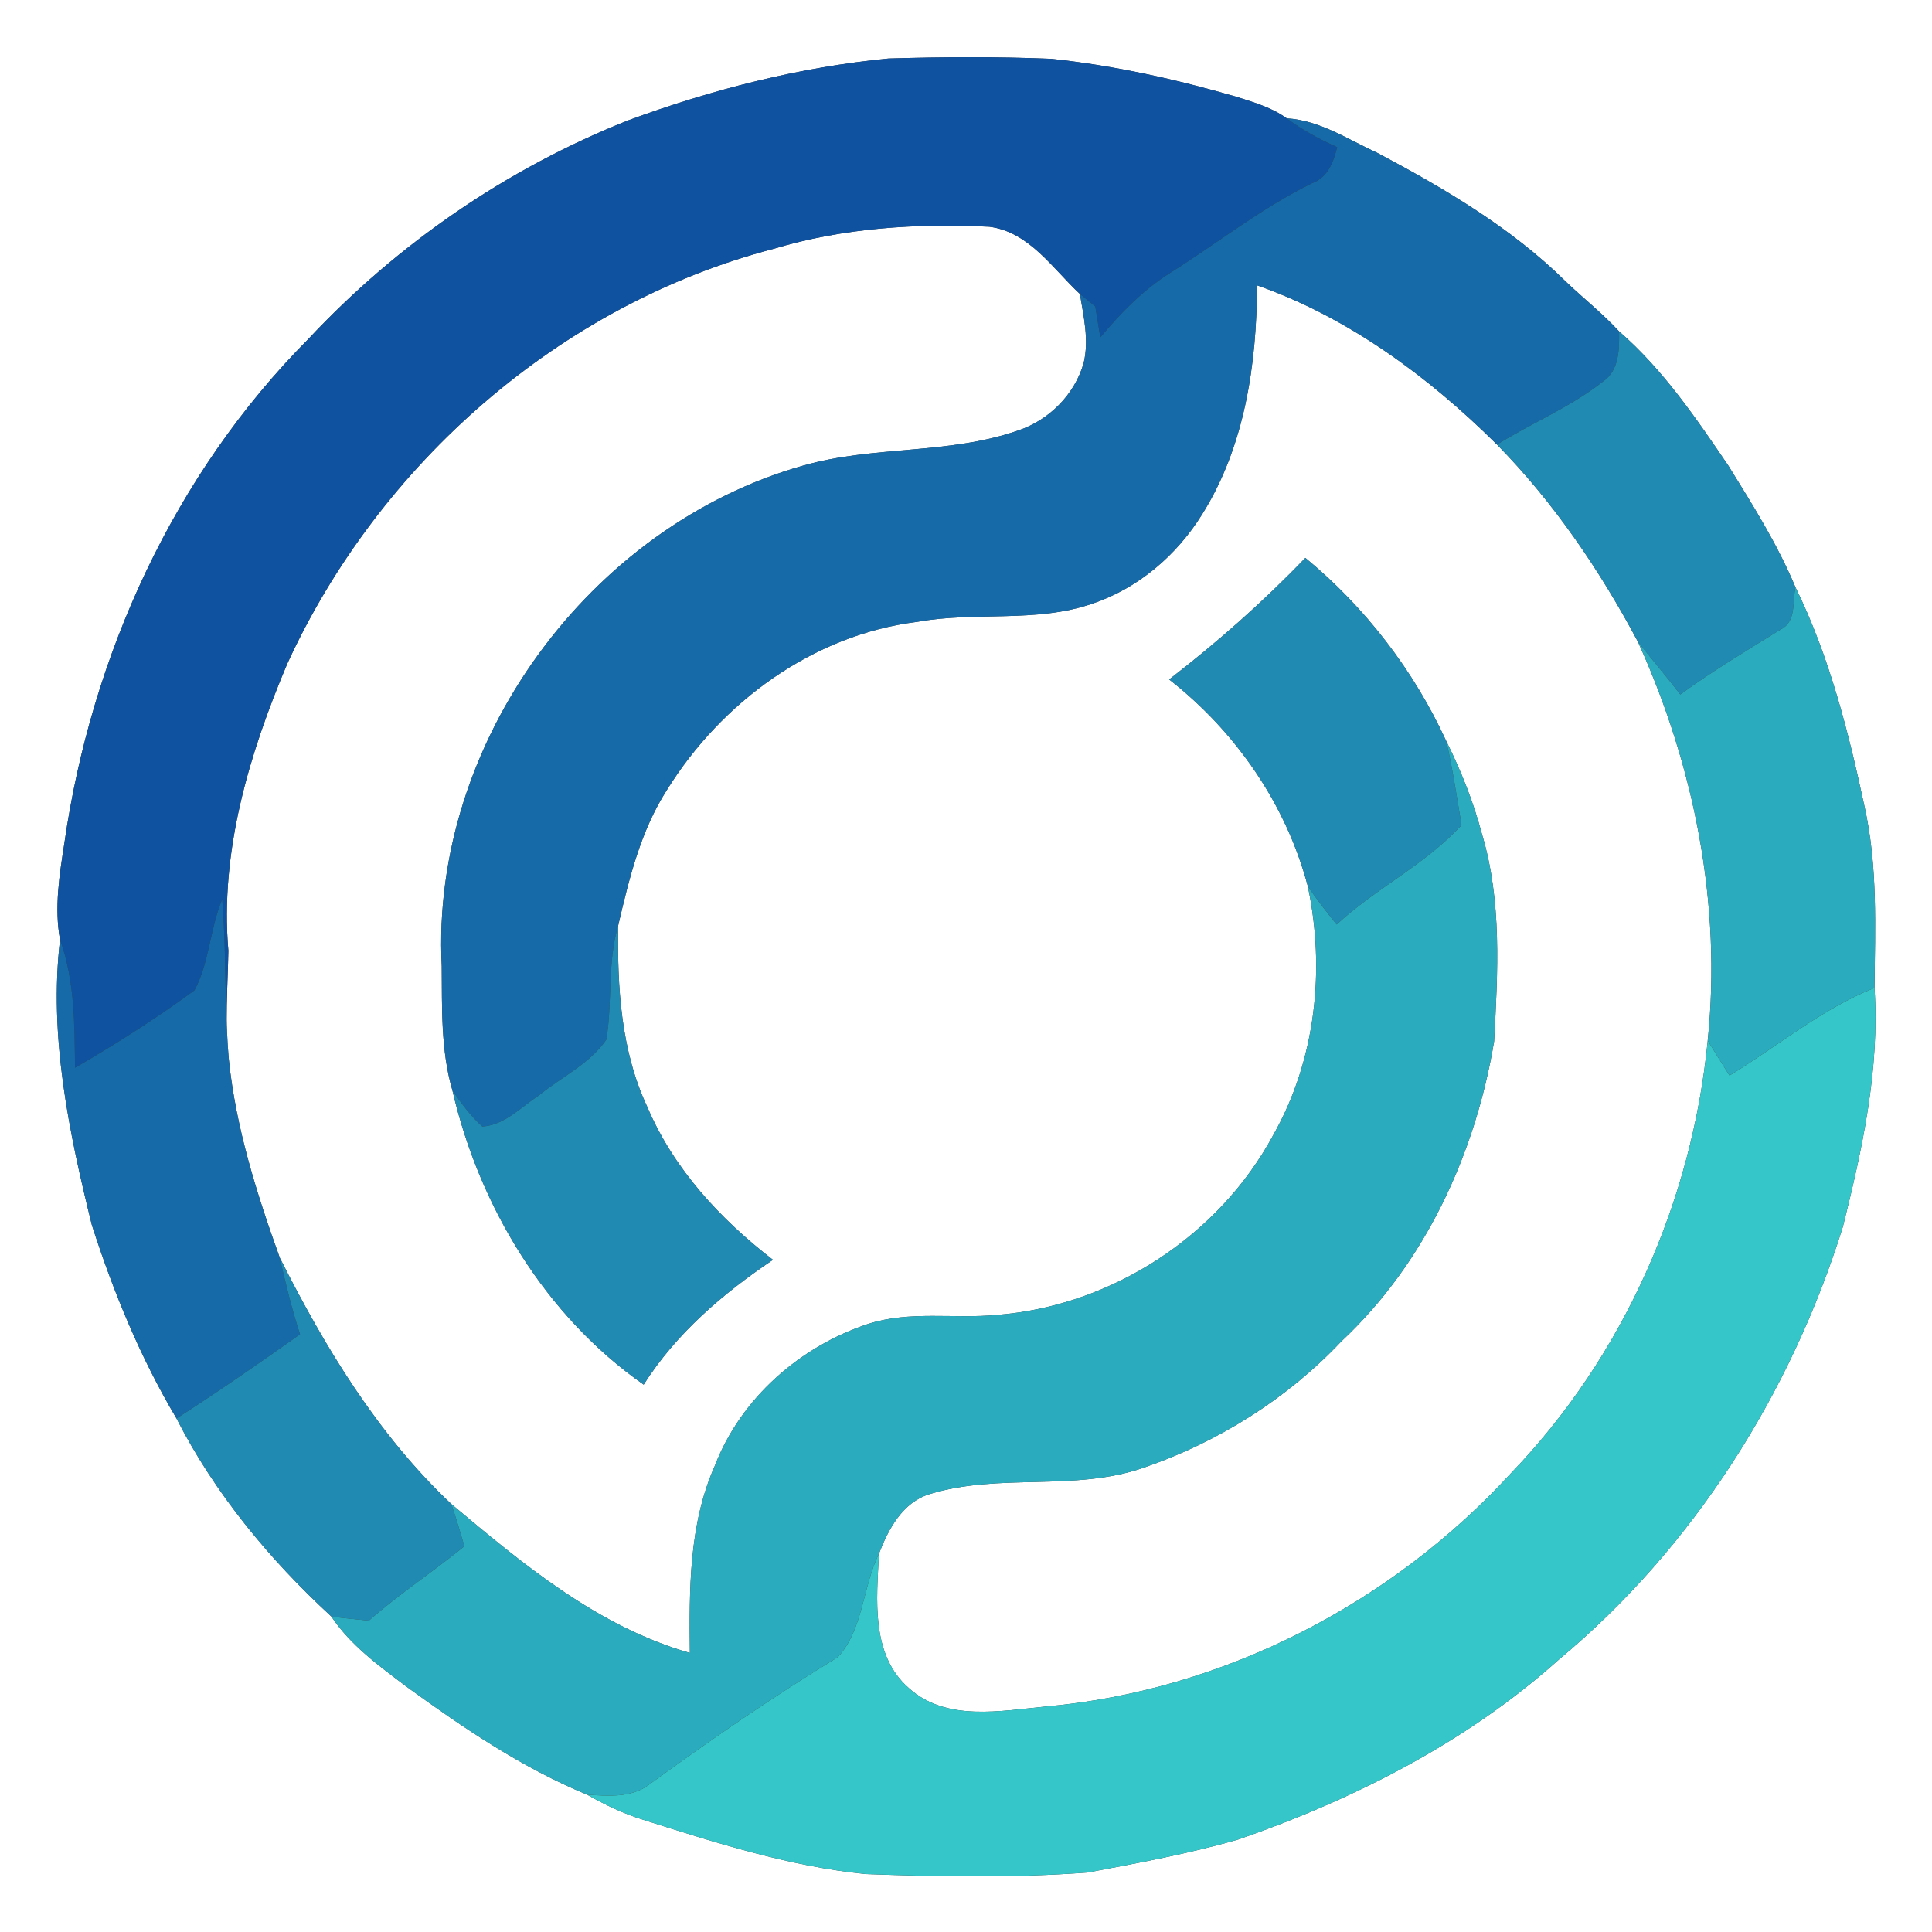 <?xml version="1.0" encoding="UTF-8" ?>
<!DOCTYPE svg PUBLIC "-//W3C//DTD SVG 1.1//EN" "http://www.w3.org/Graphics/SVG/1.1/DTD/svg11.dtd">
<svg width="250pt" height="250pt" viewBox="0 0 250 250" version="1.1" xmlns="http://www.w3.org/2000/svg">
<rect x="0" y="0" width="250" height="250" fill="#333333" stroke="none"/>
<g id="#ffffffff">
<path fill="#ffffff" opacity="1.00" d=" M 0.00 0.00 L 250.00 0.00 L 250.00 250.00 L 0.00 250.00 L 0.00 0.00 M 81.27 15.58 C 65.60 21.80 51.40 31.57 39.89 43.88 C 22.51 61.36 11.82 84.83 8.33 109.10 C 7.69 113.21 7.01 117.47 7.77 121.60 C 6.31 134.05 8.91 146.47 11.88 158.50 C 14.67 167.19 18.17 175.69 22.84 183.55 C 27.79 193.26 34.90 201.83 42.87 209.17 C 45.38 212.93 49.08 215.59 52.64 218.28 C 59.97 223.60 67.57 228.76 75.97 232.23 C 78.30 233.55 80.73 234.71 83.30 235.50 C 92.68 238.47 102.17 241.51 112.01 242.50 C 121.58 242.85 131.19 243.02 140.75 242.30 C 147.30 241.07 153.88 239.86 160.29 238.01 C 175.30 232.80 189.82 225.42 201.70 214.76 C 219.13 200.25 231.73 180.32 238.47 158.74 C 241.00 148.64 243.25 138.31 242.56 127.83 C 242.64 120.02 242.99 112.11 241.28 104.42 C 239.20 94.71 236.73 84.94 232.33 75.99 C 230.02 70.46 226.82 65.37 223.67 60.29 C 219.47 54.11 215.20 47.82 209.51 42.88 C 207.37 40.56 204.88 38.60 202.60 36.42 C 195.56 29.47 186.94 24.41 178.26 19.80 C 174.45 18.06 170.80 15.57 166.50 15.31 C 164.59 13.92 162.30 13.26 160.08 12.55 C 152.21 10.26 144.17 8.47 136.02 7.61 C 129.01 7.32 121.99 7.36 114.98 7.57 C 103.44 8.69 92.13 11.58 81.27 15.58 Z" />
<path fill="#ffffff" opacity="1.00" d=" M 100.09 32.20 C 109.13 29.48 118.64 28.88 128.02 29.34 C 133.19 30.01 136.21 34.76 139.74 38.04 C 140.22 40.97 140.94 44.00 140.23 46.95 C 139.08 51.04 135.74 54.38 131.73 55.71 C 122.77 58.84 113.03 57.65 103.96 60.24 C 76.27 68.03 55.69 96.19 57.16 125.00 C 57.21 130.39 57.02 135.90 58.55 141.13 C 62.02 156.11 70.60 170.30 83.29 179.17 C 87.51 172.53 93.55 167.38 100.02 163.02 C 93.20 157.76 87.19 151.28 83.78 143.28 C 80.33 135.95 79.87 127.74 79.99 119.77 C 81.40 113.72 82.89 107.54 86.28 102.25 C 93.33 90.87 105.21 82.14 118.67 80.47 C 126.17 79.10 134.03 80.64 141.33 78.12 C 147.26 76.14 152.27 71.85 155.55 66.56 C 161.07 57.78 162.62 47.13 162.66 36.92 C 174.49 41.07 184.87 48.76 193.71 57.53 C 201.07 65.03 207.02 73.79 211.95 83.05 C 219.24 99.11 222.81 117.03 220.98 134.65 C 218.97 155.42 210.04 175.54 195.55 190.60 C 180.08 207.49 158.36 218.73 135.47 220.81 C 129.54 221.37 122.45 222.84 117.58 218.42 C 112.65 214.10 113.44 206.92 113.74 201.03 C 114.96 197.86 116.79 194.41 120.28 193.34 C 129.27 190.57 139.00 193.03 147.93 189.94 C 157.61 186.63 166.54 181.02 173.57 173.57 C 184.42 163.43 190.93 149.24 193.34 134.73 C 193.81 125.81 194.37 116.62 191.77 107.95 C 190.67 103.79 189.08 99.78 187.16 95.93 C 182.96 86.78 176.69 78.60 168.91 72.19 C 163.44 77.89 157.53 83.10 151.29 87.92 C 159.91 94.67 166.41 104.05 169.23 114.68 C 171.52 125.46 170.25 137.11 164.81 146.78 C 157.78 159.91 143.87 168.97 129.03 170.15 C 123.48 170.69 117.73 169.57 112.33 171.32 C 103.52 174.23 95.86 180.93 92.50 189.67 C 89.11 197.28 89.19 205.73 89.27 213.89 C 77.39 210.50 67.69 202.42 58.40 194.62 C 48.88 185.65 42.04 174.34 36.20 162.74 C 33.22 154.46 30.53 145.98 29.62 137.18 C 29.05 132.47 29.47 127.73 29.55 123.01 C 28.44 110.20 32.24 97.54 37.18 85.87 C 49.04 60.03 72.46 39.42 100.09 32.20 Z" />
</g>
<g id="#0f529fff">
<path fill="#0f529f" opacity="1.00" d=" M 81.27 15.58 C 92.13 11.58 103.44 8.69 114.98 7.57 C 121.99 7.36 129.01 7.32 136.02 7.61 C 144.17 8.47 152.21 10.26 160.08 12.55 C 162.30 13.26 164.59 13.92 166.50 15.31 C 168.52 16.81 170.73 18.03 173.03 19.04 C 172.55 20.98 171.83 22.95 169.79 23.70 C 163.25 26.91 157.54 31.46 151.40 35.32 C 147.91 37.53 145.01 40.50 142.38 43.66 C 142.17 42.32 141.95 40.98 141.73 39.65 C 141.24 39.25 140.24 38.44 139.74 38.04 C 136.21 34.76 133.19 30.01 128.02 29.34 C 118.64 28.88 109.13 29.48 100.09 32.20 C 72.46 39.42 49.04 60.03 37.18 85.87 C 32.24 97.54 28.44 110.20 29.55 123.01 C 29.47 127.73 29.05 132.47 29.62 137.18 C 29.01 130.26 29.33 123.30 28.75 116.38 C 27.16 120.17 27.10 124.56 25.16 128.15 C 20.22 131.77 15.02 135.09 9.71 138.16 C 9.64 132.59 9.69 126.91 7.77 121.60 C 7.01 117.47 7.69 113.21 8.33 109.10 C 11.82 84.83 22.51 61.36 39.89 43.88 C 51.40 31.57 65.60 21.80 81.27 15.58 Z" />
</g>
<g id="#166aa7ff">
<path fill="#166aa7" opacity="1.00" d=" M 166.50 15.31 C 170.80 15.57 174.45 18.06 178.26 19.80 C 186.94 24.41 195.56 29.47 202.60 36.42 C 204.88 38.60 207.37 40.56 209.51 42.88 C 209.53 45.18 209.56 47.92 207.42 49.37 C 203.23 52.68 198.22 54.71 193.71 57.53 C 184.87 48.76 174.49 41.07 162.66 36.92 C 162.62 47.13 161.07 57.78 155.55 66.56 C 152.27 71.85 147.26 76.14 141.33 78.12 C 134.03 80.64 126.17 79.10 118.67 80.47 C 105.21 82.14 93.33 90.87 86.28 102.25 C 82.89 107.54 81.40 113.72 79.99 119.77 C 78.57 124.58 79.27 129.64 78.46 134.53 C 76.29 137.68 72.65 139.35 69.74 141.74 C 67.43 143.24 65.31 145.59 62.41 145.77 C 60.91 144.42 59.70 142.78 58.55 141.13 C 57.02 135.90 57.21 130.39 57.16 125.00 C 55.69 96.19 76.27 68.03 103.96 60.24 C 113.03 57.65 122.77 58.84 131.73 55.71 C 135.74 54.38 139.08 51.04 140.23 46.95 C 140.94 44.00 140.22 40.97 139.74 38.04 C 140.24 38.44 141.24 39.25 141.73 39.65 C 141.95 40.98 142.17 42.32 142.38 43.66 C 145.01 40.50 147.91 37.53 151.40 35.32 C 157.54 31.46 163.25 26.91 169.79 23.70 C 171.83 22.95 172.55 20.98 173.03 19.04 C 170.73 18.03 168.52 16.81 166.50 15.31 Z" />
<path fill="#166aa7" opacity="1.00" d=" M 25.16 128.15 C 27.10 124.56 27.16 120.17 28.75 116.38 C 29.33 123.30 29.01 130.26 29.62 137.18 C 30.53 145.98 33.22 154.46 36.20 162.74 C 36.95 166.08 37.77 169.40 38.82 172.66 C 33.56 176.39 28.26 180.06 22.84 183.55 C 18.17 175.69 14.67 167.19 11.88 158.50 C 8.91 146.47 6.31 134.05 7.77 121.60 C 9.69 126.91 9.64 132.59 9.71 138.16 C 15.02 135.09 20.22 131.77 25.16 128.15 Z" />
</g>
<g id="#208ab3ff">
<path fill="#208ab3" opacity="1.00" d=" M 209.51 42.88 C 215.20 47.82 219.47 54.11 223.67 60.29 C 226.82 65.37 230.02 70.46 232.33 75.99 C 231.93 77.83 232.46 80.44 230.45 81.43 C 226.05 84.15 221.62 86.81 217.43 89.86 C 215.65 87.55 213.76 85.33 211.95 83.05 C 207.02 73.79 201.07 65.03 193.71 57.53 C 198.22 54.71 203.23 52.68 207.42 49.37 C 209.56 47.92 209.53 45.18 209.51 42.88 Z" />
<path fill="#208ab3" opacity="1.00" d=" M 151.29 87.92 C 157.53 83.10 163.44 77.89 168.91 72.19 C 176.69 78.60 182.96 86.78 187.16 95.93 C 187.97 99.51 188.52 103.14 189.12 106.77 C 184.40 111.91 178.03 114.93 172.96 119.63 C 171.67 118.01 170.39 116.39 169.23 114.68 C 166.41 104.05 159.91 94.67 151.29 87.92 Z" />
<path fill="#208ab3" opacity="1.00" d=" M 78.46 134.53 C 79.27 129.64 78.57 124.58 79.99 119.77 C 79.87 127.74 80.33 135.95 83.78 143.28 C 87.19 151.28 93.20 157.76 100.02 163.02 C 93.55 167.38 87.51 172.53 83.29 179.17 C 70.60 170.30 62.02 156.11 58.55 141.13 C 59.70 142.78 60.91 144.42 62.41 145.77 C 65.31 145.59 67.43 143.24 69.74 141.74 C 72.65 139.35 76.29 137.68 78.46 134.53 Z" />
<path fill="#208ab3" opacity="1.00" d=" M 36.20 162.74 C 42.04 174.34 48.88 185.65 58.40 194.62 C 59.02 196.42 59.55 198.26 60.09 200.08 C 56.04 203.38 51.66 206.25 47.73 209.71 C 46.11 209.55 44.49 209.39 42.87 209.17 C 34.90 201.83 27.79 193.26 22.84 183.55 C 28.26 180.06 33.56 176.39 38.82 172.66 C 37.77 169.40 36.95 166.08 36.20 162.74 Z" />
</g>
<g id="#2babbeff">
<path fill="#2babbe" opacity="1.00" d=" M 232.33 75.99 C 236.73 84.94 239.20 94.71 241.28 104.42 C 242.99 112.11 242.64 120.02 242.56 127.83 C 235.71 130.56 230.04 135.37 223.80 139.17 C 222.85 137.67 221.91 136.16 220.98 134.65 C 222.81 117.03 219.24 99.11 211.95 83.05 C 213.76 85.33 215.65 87.55 217.43 89.86 C 221.62 86.81 226.05 84.15 230.45 81.43 C 232.46 80.44 231.93 77.83 232.33 75.99 Z" />
<path fill="#2babbe" opacity="1.00" d=" M 187.16 95.93 C 189.08 99.78 190.67 103.79 191.77 107.95 C 194.37 116.62 193.81 125.81 193.34 134.73 C 190.93 149.24 184.42 163.43 173.57 173.57 C 166.54 181.02 157.61 186.63 147.93 189.94 C 139.00 193.03 129.27 190.57 120.28 193.34 C 116.79 194.41 114.96 197.86 113.74 201.03 C 111.61 205.33 111.73 210.79 108.43 214.42 C 100.01 219.56 91.87 225.18 83.90 230.99 C 81.61 232.67 78.64 232.39 75.97 232.23 C 67.57 228.76 59.97 223.60 52.64 218.28 C 49.08 215.59 45.38 212.93 42.87 209.17 C 44.49 209.39 46.11 209.55 47.73 209.71 C 51.66 206.25 56.04 203.38 60.09 200.08 C 59.55 198.26 59.02 196.42 58.40 194.62 C 67.69 202.42 77.39 210.50 89.27 213.89 C 89.19 205.73 89.11 197.28 92.50 189.67 C 95.86 180.93 103.52 174.23 112.33 171.32 C 117.73 169.57 123.48 170.69 129.03 170.15 C 143.87 168.97 157.78 159.91 164.81 146.78 C 170.25 137.11 171.52 125.46 169.23 114.68 C 170.39 116.39 171.67 118.01 172.96 119.63 C 178.03 114.93 184.40 111.91 189.12 106.77 C 188.52 103.14 187.97 99.51 187.16 95.93 Z" />
</g>
<g id="#34c6c8ff">
<path fill="#34c6c8" opacity="1.00" d=" M 223.80 139.17 C 230.04 135.37 235.71 130.56 242.56 127.83 C 243.25 138.31 241.00 148.64 238.47 158.74 C 231.73 180.32 219.13 200.25 201.70 214.76 C 189.82 225.42 175.30 232.80 160.29 238.01 C 153.88 239.86 147.30 241.07 140.75 242.30 C 131.19 243.02 121.58 242.85 112.01 242.50 C 102.17 241.51 92.68 238.47 83.30 235.50 C 80.73 234.71 78.30 233.55 75.97 232.23 C 78.64 232.39 81.61 232.67 83.90 230.99 C 91.87 225.18 100.01 219.56 108.43 214.42 C 111.73 210.79 111.61 205.33 113.74 201.03 C 113.44 206.92 112.65 214.10 117.58 218.42 C 122.45 222.84 129.54 221.37 135.47 220.81 C 158.36 218.73 180.08 207.49 195.55 190.60 C 210.04 175.54 218.97 155.42 220.98 134.65 C 221.91 136.16 222.85 137.67 223.80 139.17 Z" />
</g>
</svg>
